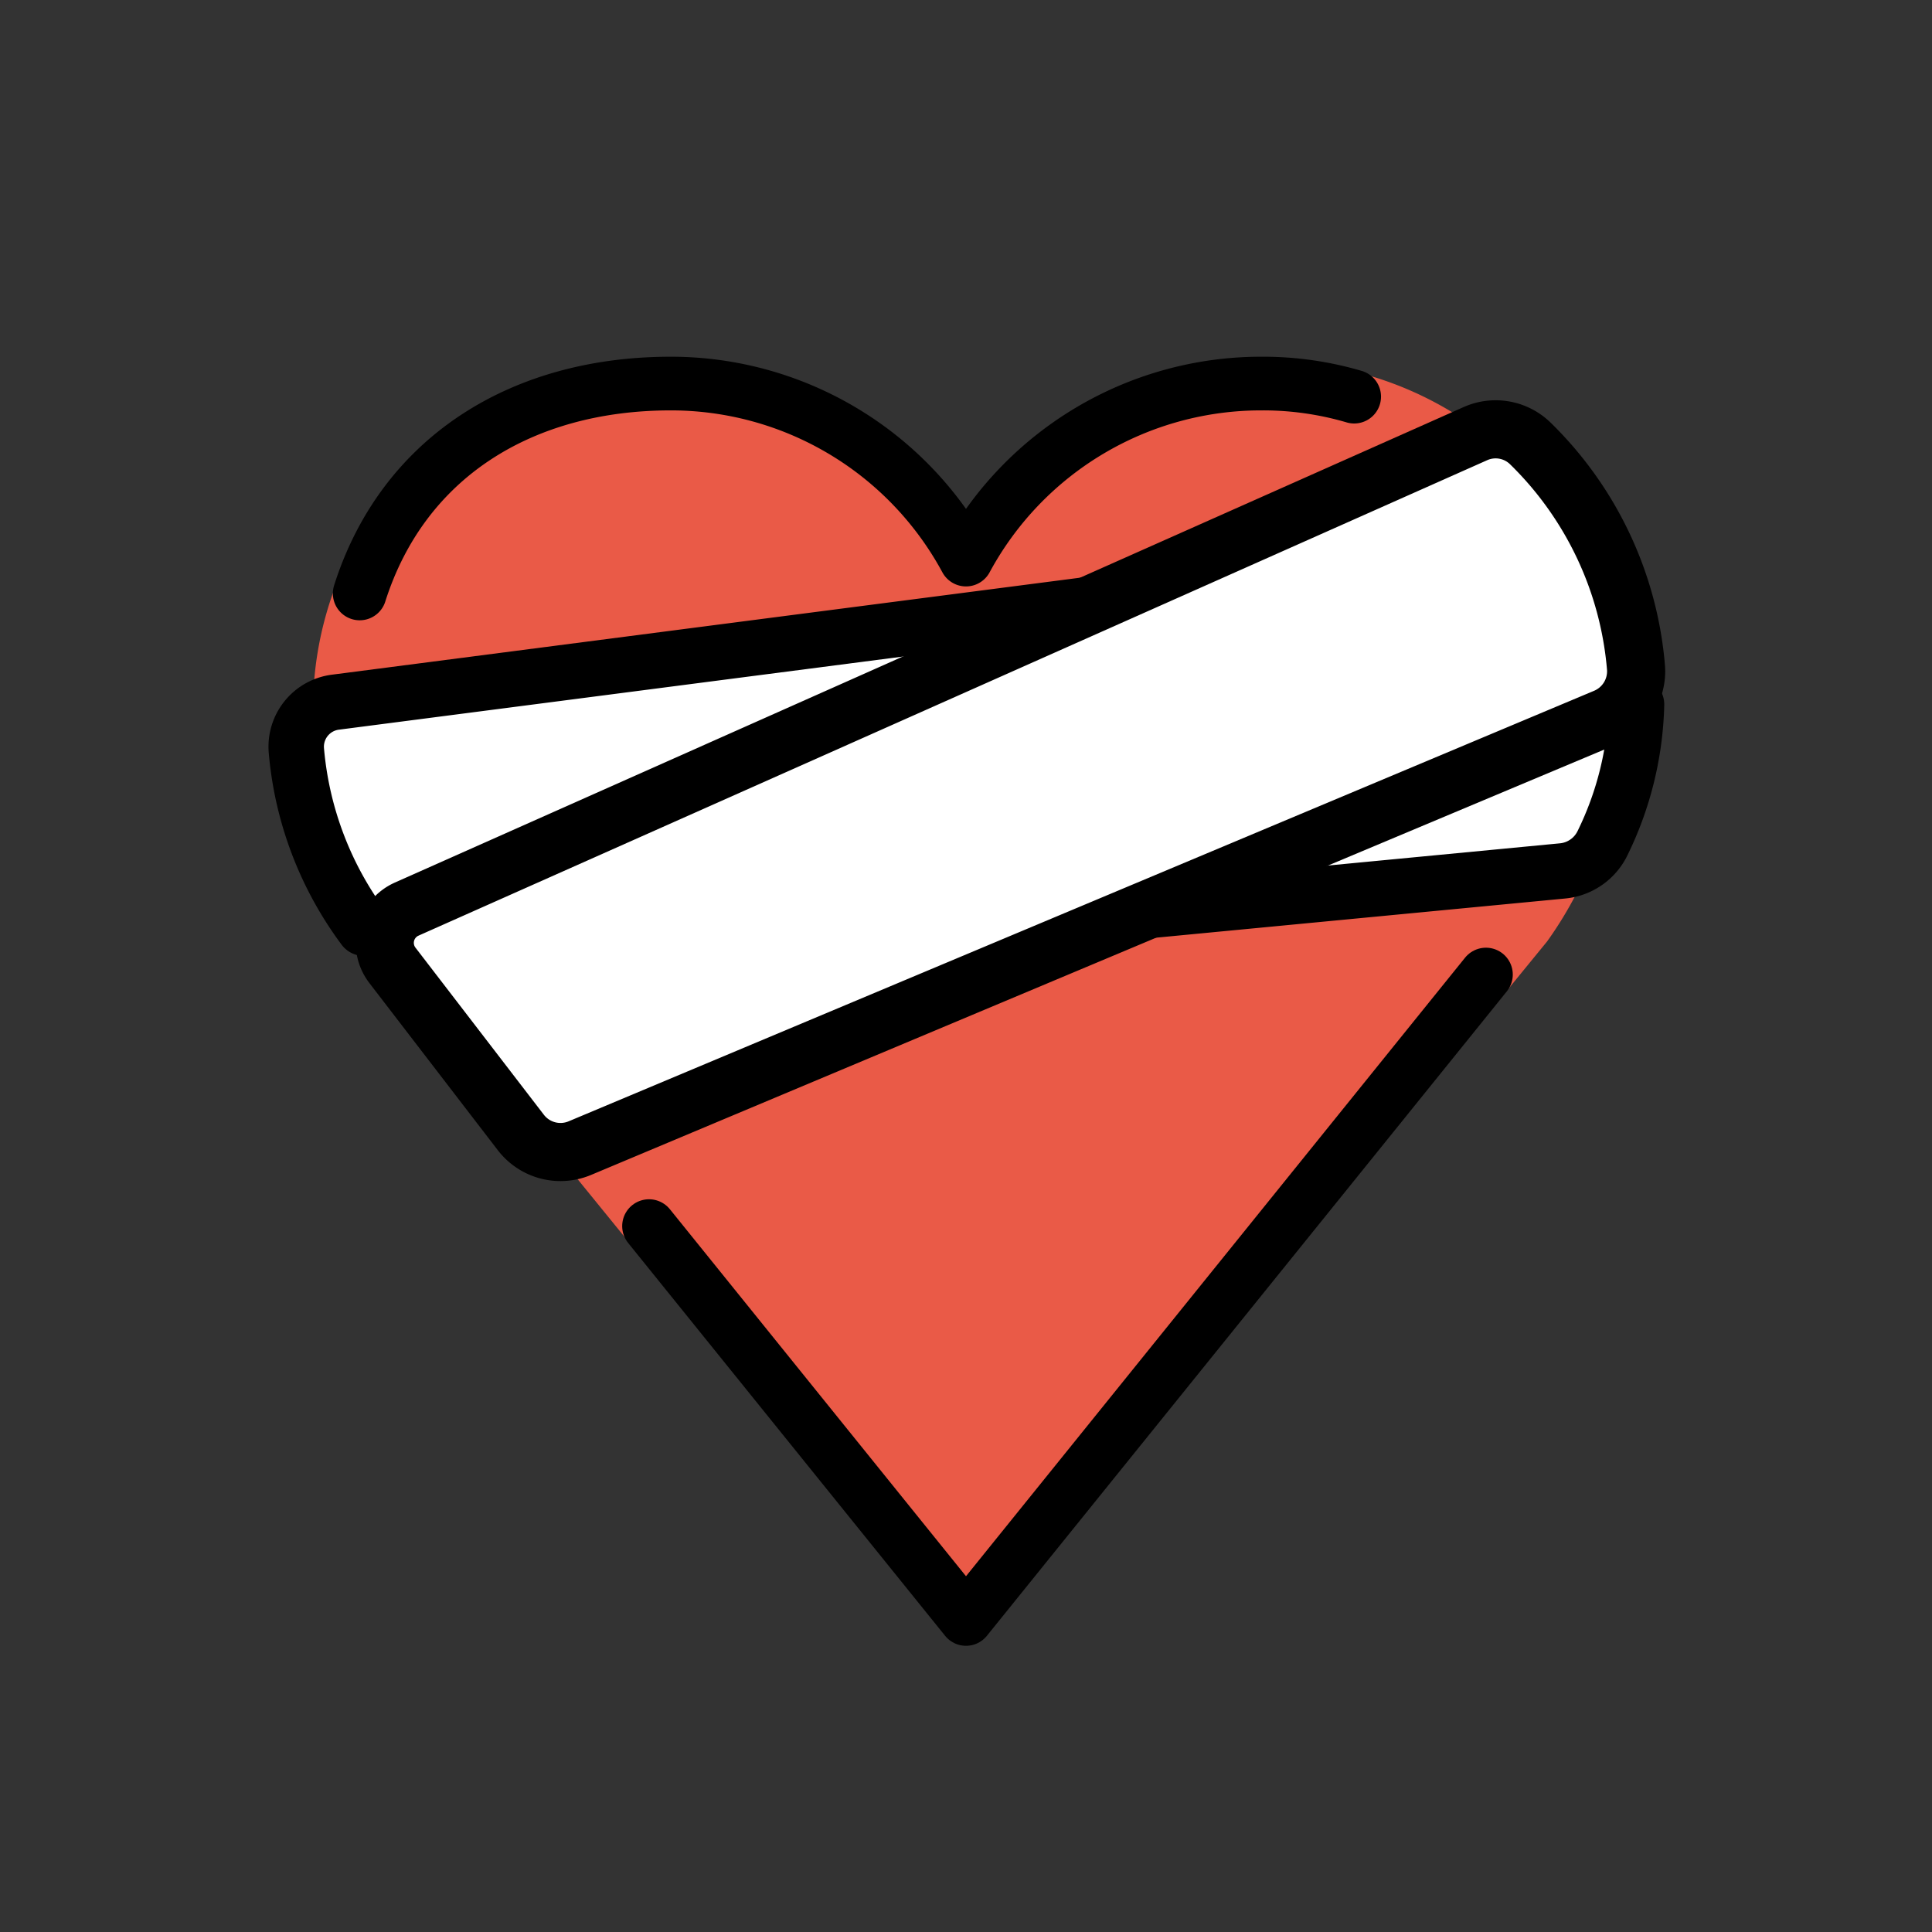 <?xml version="1.0" encoding="UTF-8"?>
<svg id="a" viewBox="0 0 72 72" xmlns="http://www.w3.org/2000/svg"><rect x="0" y="0" width="72" height="72" fill="#333333" stroke="none"/><g id="b"><path transform="translate(0)" d="m60.335 26.421a12.945 12.945 0 0 0-24.335-6.151 12.945 12.945 0 0 0-24.335 6.151c0 3.075 1 6.689 2.383 8.368 5.541 6.73 21.083 25.915 21.083 25.915l1.683-0.12 20.841-25.498a14.323 14.323 0 0 0 2.68-8.666z" fill="#ea5a47"/><path transform="translate(0)" d="m11 26.362s0.226 8.234 9.287 16.981l22.381-9.396 16.547-1.585s4.625-10.743-3.142-16.685l-18.793 7.279z" fill="#fff"/></g><g id="c" fill="none" stroke="#000" stroke-linecap="round" stroke-linejoin="round"><path transform="translate(0)" d="m24.187 45.693 11.813 14.641 19.377-24.016" stroke-width="2"/><path transform="translate(0)" d="m50.466 14.782a12.042 12.042 0 0 0-3.466-0.488 12.497 12.497 0 0 0-11 6.56 12.497 12.497 0 0 0-11-6.56c-5.583 0-9.99 2.771-11.595 7.822" stroke-width="2"/><path transform="translate(0)" d="m42.668 33.947 15.558-1.49a1.848 1.848 0 0 0 1.495-1.035 12.401 12.401 0 0 0 1.268-5.167" stroke-width="2.066"/><path transform="translate(0)" d="m40.712 22.511-28.21 3.657a1.673 1.673 0 0 0-1.456 1.817 12.944 12.944 0 0 0 2.514 6.605" stroke-width="2.066"/><path transform="translate(0)" d="m15.157 33.879 39.821-17.716a1.851 1.851 0 0 1 2.063 0.373 13.209 13.209 0 0 1 3.93 8.371 1.873 1.873 0 0 1-1.151 1.838l-38.21 16.042a1.864 1.864 0 0 1-2.2-0.583l-4.786-6.229a1.376 1.376 0 0 1 0.532-2.095z" stroke-width="2.166"/></g></svg>
